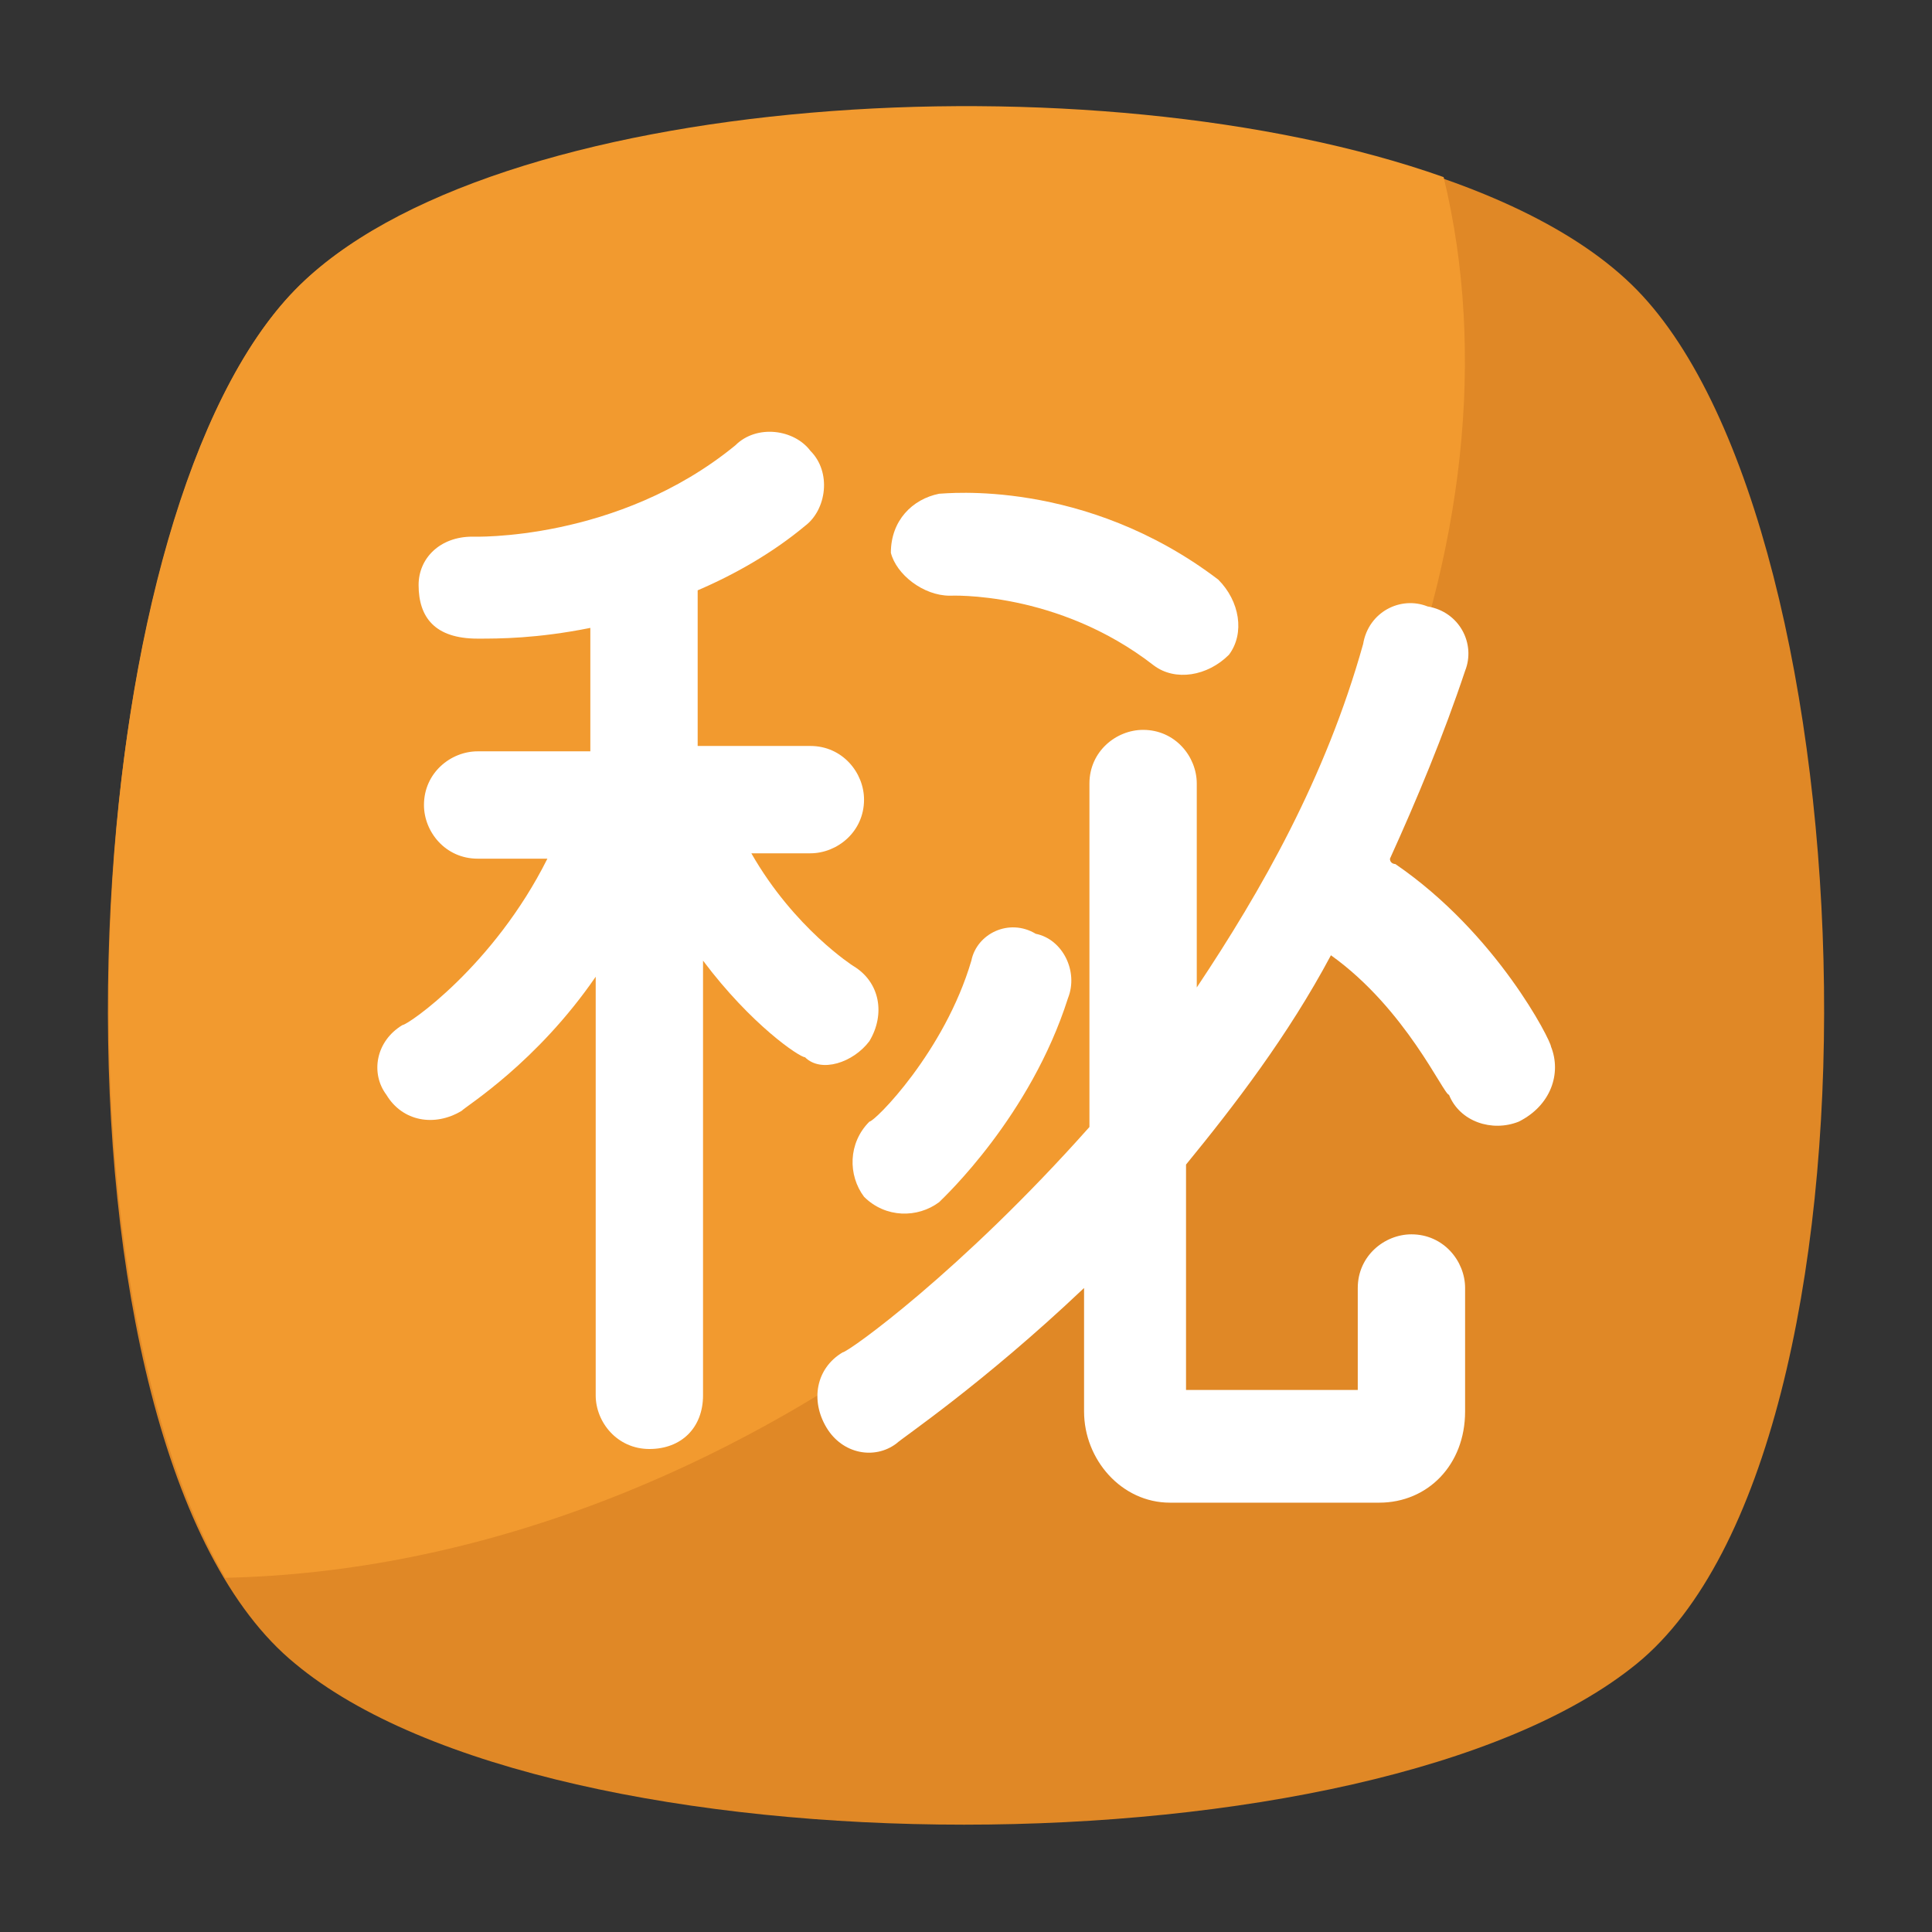 <?xml version="1.0" encoding="utf-8"?>
<!-- Generator: Adobe Illustrator 18.0.0, SVG Export Plug-In . SVG Version: 6.00 Build 0)  -->
<!DOCTYPE svg PUBLIC "-//W3C//DTD SVG 1.1//EN" "http://www.w3.org/Graphics/SVG/1.1/DTD/svg11.dtd">
<svg version="1.1" id="Layer_1" xmlns="http://www.w3.org/2000/svg" xmlns:xlink="http://www.w3.org/1999/xlink" x="0px" y="0px"
	 viewBox="0 0 36 36" enable-background="new 0 0 36 36" xml:space="preserve">
<rect x="0" y="0" width="36" height="36" fill="#333333" stroke="none"/>
<g>
	<g>
		<g>
			<g>
				<g>
					<g>
						<g>
							<path fill="#E08826" d="M30.5,31c-4.9,4-20.2,4-25,0c-4.9-4-4.4-21.1,0-25.6c4.4-4.5,20.6-4.5,25,0C34.9,9.9,35.4,27,30.5,31
								z"/>
						</g>
					</g>
				</g>
			</g>
		</g>
		<g>
			<g>
				<g>
					<g>
						<path fill="#F29A2F" d="M18.1,24c-4.4,3.5-9.3,5.3-13.9,5.4c-3.4-5.8-2.7-19.9,1.3-24C9.1,1.7,20.4,1,26.9,3.3
							C28.5,9.9,25.2,18.3,18.1,24z"/>
					</g>
				</g>
			</g>
		</g>
	</g>
	<g>
		<g>
			<g>
				<g>
					<g>
						<path fill="#FFFFFF" d="M16.2,19.4c0.3-0.5,0.2-1.1-0.3-1.4c0,0-1.1-0.7-1.9-2.1h1.1c0.5,0,1-0.4,1-1c0-0.5-0.4-1-1-1H13v-2.9
							c0.7-0.3,1.4-0.7,2-1.2c0.4-0.3,0.5-1,0.1-1.4c-0.3-0.4-1-0.5-1.4-0.1c-2.2,1.8-4.9,1.7-4.9,1.7c-0.6,0-1,0.4-1,0.9
							c0,0.6,0.3,1,1.1,1c0.4,0,1.1,0,2.1-0.2V14H8.9c-0.5,0-1,0.4-1,1c0,0.5,0.4,1,1,1h1.3c-1,2-2.6,3.1-2.7,3.1
							C7,19.4,6.9,20,7.2,20.4c0.3,0.5,0.9,0.6,1.4,0.3c0.1-0.1,1.4-0.9,2.5-2.5V26c0,0.5,0.4,1,1,1s1-0.4,1-1v-8.1
							c0.9,1.2,1.8,1.8,1.9,1.8C15.3,20,15.9,19.8,16.2,19.4z"/>
					</g>
				</g>
			</g>
		</g>
		<g>
			<g>
				<g>
					<g>
						<path fill="#FFFFFF" d="M17.7,11.1c0,0,2-0.1,3.8,1.3c0.4,0.3,1,0.2,1.4-0.2c0.3-0.4,0.2-1-0.2-1.4c-2.5-1.9-5.1-1.6-5.2-1.6
							c-0.5,0.1-0.9,0.5-0.9,1.1C16.7,10.7,17.2,11.1,17.7,11.1z"/>
					</g>
				</g>
			</g>
		</g>
		<g>
			<g>
				<g>
					<g>
						<path fill="#FFFFFF" d="M18.1,17.9c-0.5,1.7-1.8,3-1.9,3c-0.4,0.4-0.4,1-0.1,1.4c0.4,0.4,1,0.4,1.4,0.1
							c0.1-0.1,1.7-1.6,2.4-3.8c0.2-0.5-0.1-1.1-0.6-1.2C18.8,17.1,18.2,17.4,18.1,17.9z"/>
					</g>
				</g>
			</g>
		</g>
		<g>
			<g>
				<g>
					<g>
						<path fill="#FFFFFF" d="M28.9,19.5c0-0.1-1-2.1-2.9-3.4c0,0-0.1,0-0.1-0.1c0.5-1.1,1-2.3,1.4-3.5c0.2-0.5-0.1-1.1-0.7-1.2
							c-0.5-0.2-1.1,0.1-1.2,0.7c-0.7,2.5-1.9,4.6-3.1,6.4v-3.8c0-0.5-0.4-1-1-1c-0.5,0-1,0.4-1,1V21c-2.4,2.7-4.5,4.2-4.6,4.2
							c-0.5,0.3-0.6,0.9-0.3,1.4c0.3,0.5,0.9,0.6,1.3,0.3c0.1-0.1,1.6-1.1,3.5-2.9v2.3c0,0.9,0.7,1.7,1.6,1.7h3.9
							c0.9,0,1.6-0.7,1.6-1.7V24c0-0.5-0.4-1-1-1c-0.5,0-1,0.4-1,1v1.9h-3.2v-4.2c0.9-1.1,1.9-2.4,2.7-3.9c1.4,1,2.1,2.6,2.2,2.6
							c0.2,0.5,0.8,0.7,1.3,0.5C28.9,20.6,29.1,20,28.9,19.5z"/>
					</g>
				</g>
			</g>
		</g>
	</g>
</g>
</svg>
